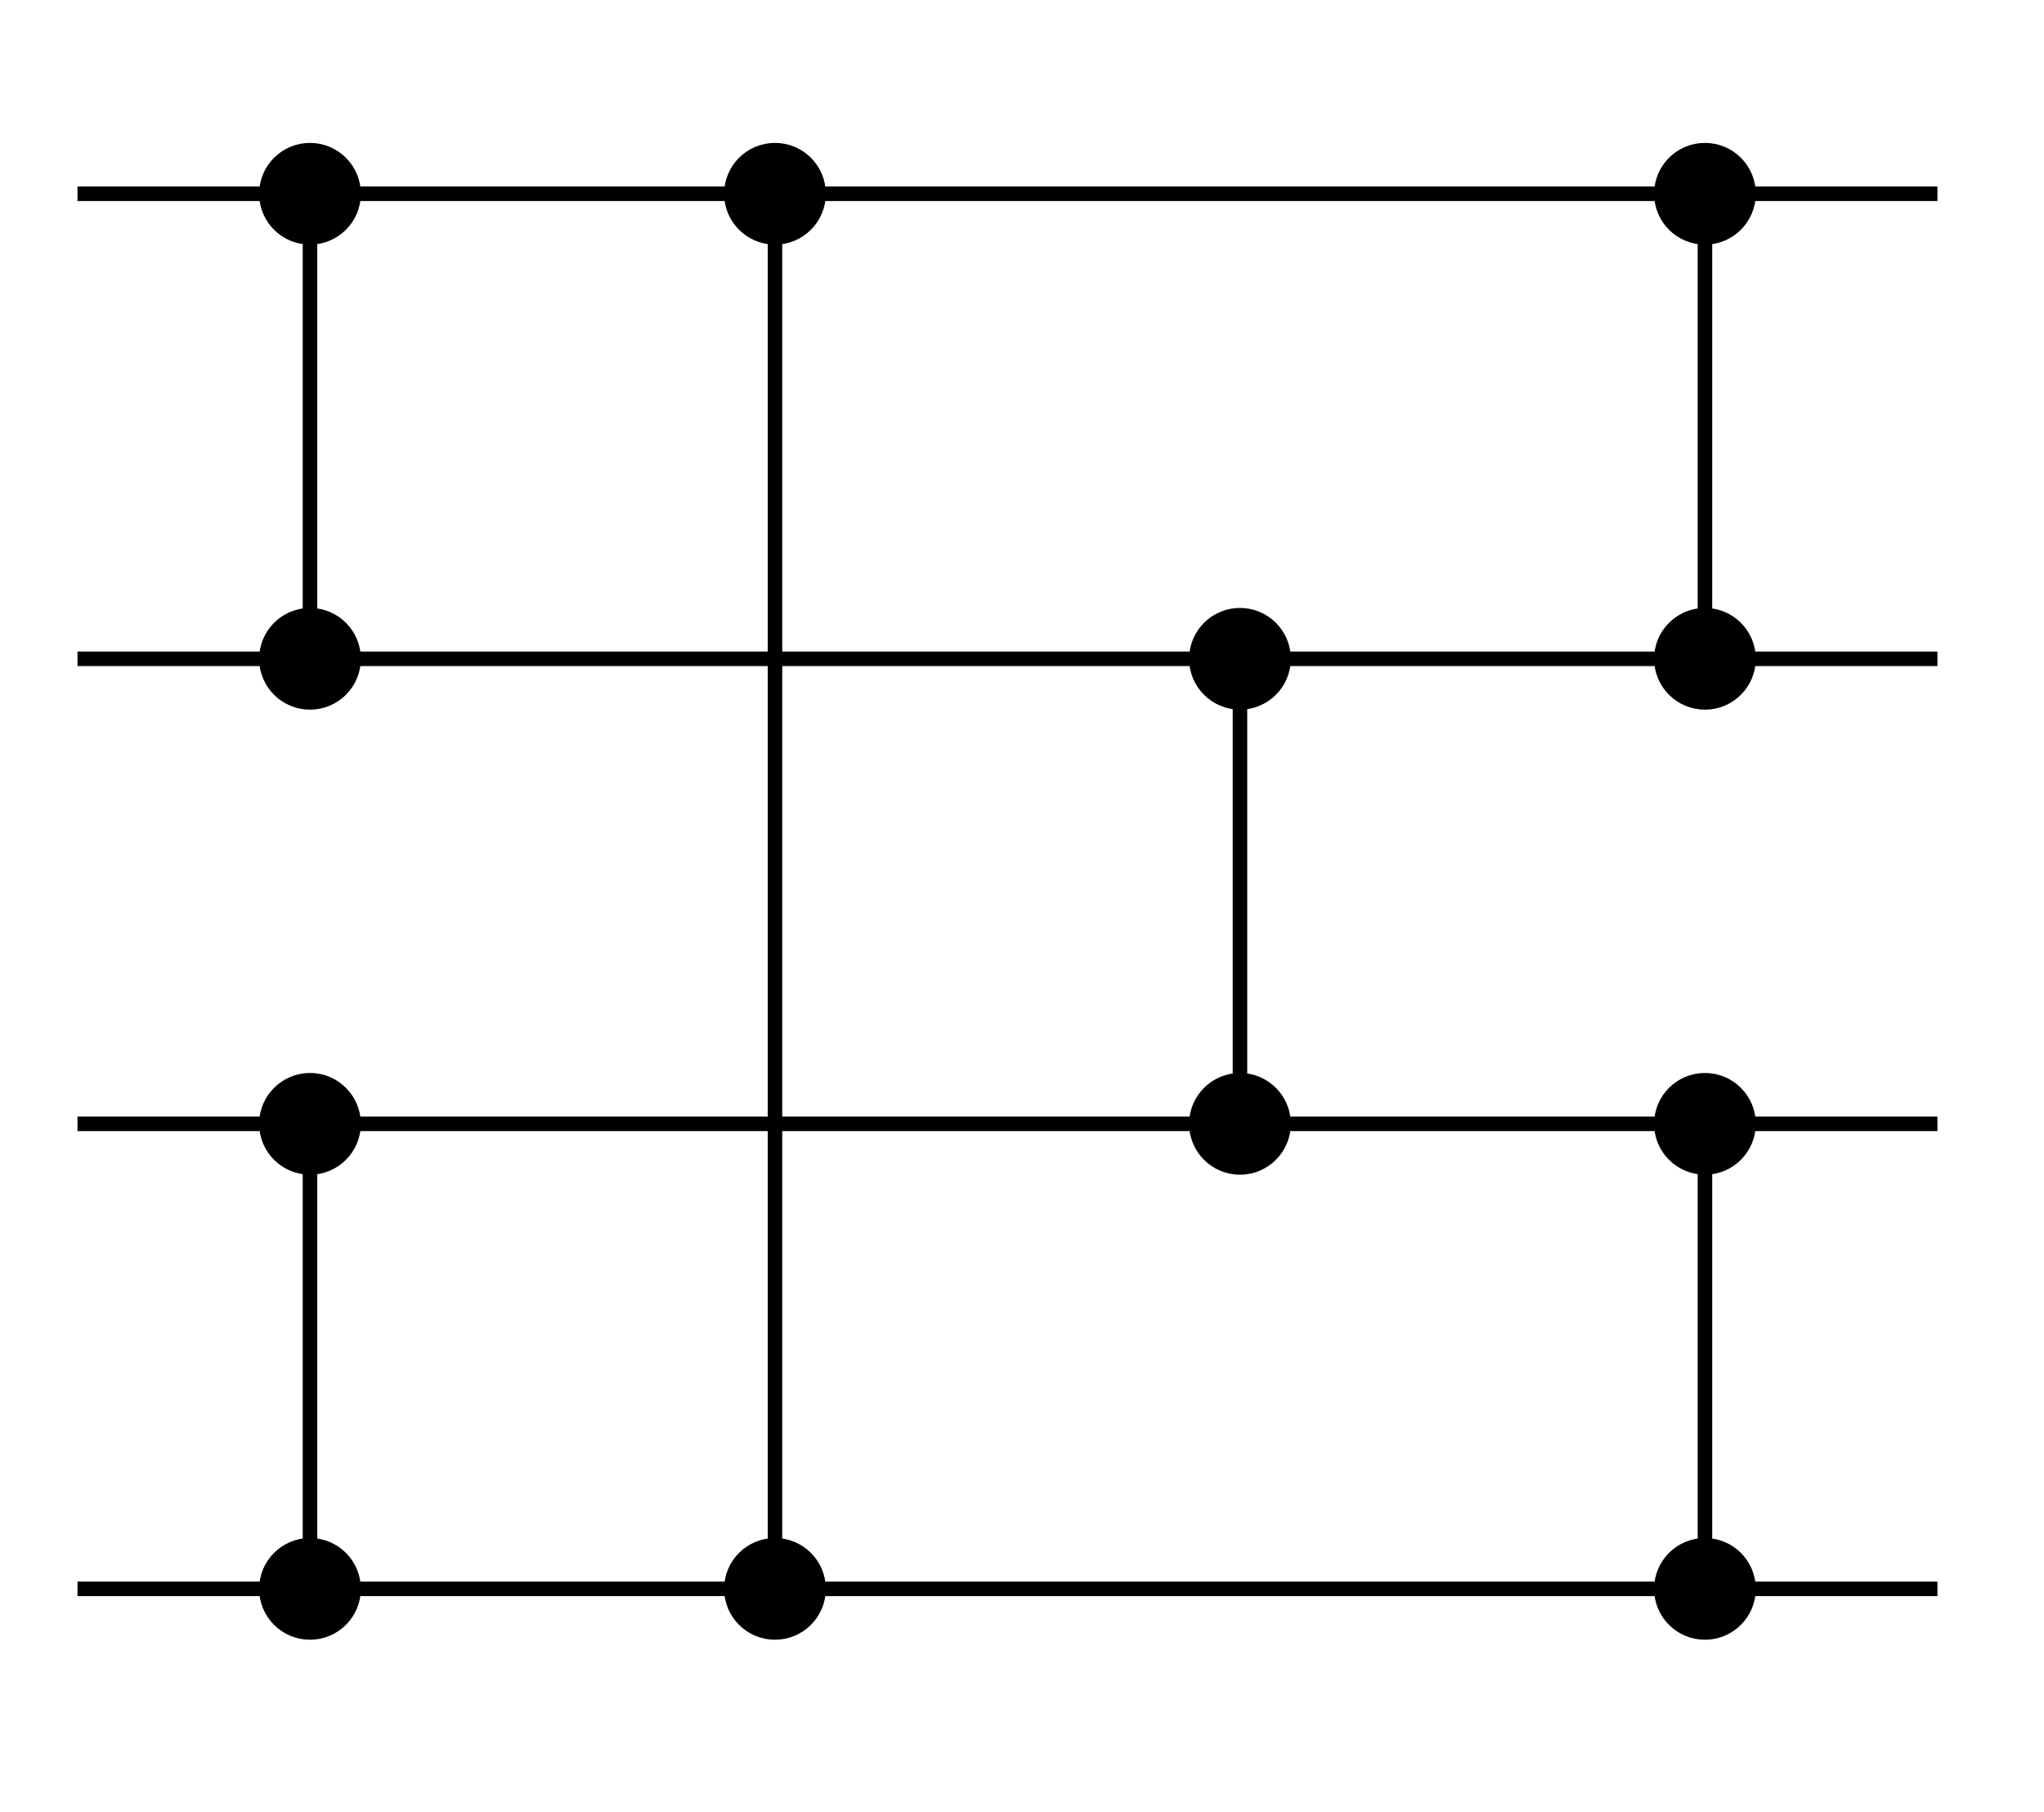 <?xml version="1.0" encoding="UTF-8"?>
<!-- Do not edit this file with editors other than draw.io -->
<!DOCTYPE svg PUBLIC "-//W3C//DTD SVG 1.1//EN" "http://www.w3.org/Graphics/SVG/1.1/DTD/svg11.dtd">
<svg xmlns="http://www.w3.org/2000/svg" xmlns:xlink="http://www.w3.org/1999/xlink" version="1.1" width="211px" height="187px" viewBox="-0.5 -0.5 211 187" content="&lt;mxfile host=&quot;Electron&quot; modified=&quot;2024-03-06T08:48:14.523Z&quot; agent=&quot;Mozilla/5.0 (Windows NT 10.0; Win64; x64) AppleWebKit/537.36 (KHTML, like Gecko) draw.io/21.6.5 Chrome/114.0.574.243 Electron/25.3.1 Safari/537.36&quot; etag=&quot;ykWlICW1MgagDXyEqhSt&quot; version=&quot;21.6.5&quot; type=&quot;device&quot; pages=&quot;7&quot;&gt;&lt;diagram name=&quot;Bitonic&quot; id=&quot;wjSl2jKwSkH-KG0pPpFf&quot;&gt;7V1bb+O6Ef41AdqHFBJ1sfSYOMkpCizQYgt0T18W3libGMexcmRlN9tfX9kWHXuGsUSa5EQUt0BPLFljez7O5RuSw4to+vT6WzV7fvxUzovlBQvmrxfRzQVjWRo0/7+58Gt3Ic4nuwsP1WK+uxS+Xfi8+F/RPthefFnMi/XuUiupLstlvXheHz18X65WxX19dG1WVeXP42e/l8vjD32ePRTowuf72RJf/c9iXj/urrKE/6zNjb8Xi4dH/tFx3N75Nrv/46EqX1btB16w6G77b3f7acaFte9fP87m5c+DS9HtRTStyrLe/fX0Oi2WG9Vyte2eu3vn7v6LV8Wq7vPA1fTu+l/Lf/9j8eePL6+L++v119/zy3DzxEbOj9nypeA/ZPt1619cR9sfWWzEBBfR9c/HRV18fp7db+7+bMZEc+2xflo2r8Lmz++L5XJaLstq+2x0lU/j2+vmOv667S/4UVR18Xpwqf36vxXlU1FXv5q3tHdZ0A6adqhNuGp/viEXhu33fzwAjWXtg7N2tDzsZb8prPmj1ZmM/sLcrP6a8cSmU036y9Nj/eUM6y/F6ovNaW8yYO1xF0anvcS09m7yNNWkvTTu1B6Lsfb29mxAfbFp9d0mea5JfWH34OOB6cjzTUypj6XDCRz7QcRzlAAHjlQ0+Jgp22WGTVen9uKsU3mRIOgaVF40HMMNeY6y1x613zPu9fSF3OTY6YVZTBxxu1VXrOZXG1rSvFqVq+JYVcd6fVdBxfyIs2D1HPz+ROD0+bWqWM7qxY9jpiNSSvsJ/ywXzTfZa58bNdd+Dkbkunyp7ov2oUPiAeTk2Wk59ax6KGokZ4vQ/kef4S3GDNret5wJGpJjGLQeHv4AtLJ53ynQ1s23rcGbt9fuFkv+RCPu4NVHhxlk08owAzm2bVNE/9JlvYkq5fZrvuGd/vlS8huX620Z6ap5Q5w9v27x4vebvx42/71e1OVqcd+85XNZ1Vxs8y13kndvOjPyNZLaglYTcjZDqir/KA5iYbD9h2Pk7t/+CV54Ylxm+334ZxxG12Tzv+b6cvatWF7vS1D8La372t0tq3lRgTuz5eJh1by8bwZ2UekJ08Dn8JdHGU4uiNNp/P6wPytOZ2cPKxa/M6waTQQ3xUNVFFzk+nm2Eorcjp7L9W74bIQ+V4VQ5sWGS0W7hHM/THdi92+w9VF/2ShusXp+qf9q2mYanzUsm1kW398UoNNiQgGbn0QCi4mYIYsRVTE1WQxz3WJibzHWLSYSlP7tWkwYdKeoH5RHi2oQlivXUum9Y5ws5rqWTdb32fl7ggxn67wkNVLYoDkowwYFmYbNk2kpMq0MNJRj2zyHW9mN+TQVWUTqMR/jsGvLAk2uDQoyPeR7TEK6C1sC54hUYUOCTMPWY9mHj0gagIYRybZ5igpxHucDQ2SZHqChIOu5x4CWwYUJCFrUdJj1KCWM20xSsIhCmYpBQZbNhPUofHxYM6HO0bmuvJn0HN3q0QSaieW8gfVgsuNGOkpPA9QbaSjIcm0qGlclGNU9VEvBcUCb73EmOlbcVBMQhJtte/O14A6ksw6A+iKNBNm20HFVNJGFqkZEZKGWc59oXCVNiJtyzgpxs13TjHxNU86zKiONPKttC/VVzY5pClA5UEYaCrIdQ2NfmOtAeqIpL0aCbCMtx2c80uo2DZG27L1jz4A6kO4q/vVGuqtqbxppXEWMENR18Vof43u8vnZefJ+97BZCg1J7mE+3m0TRjopNiX1xP1tetTeeFvP55uOEtfzj0XR6ve27I0diH3kMMOk59wXdsb7dqJimYnscO0j8NRlImJOGHiQAUs/pMXMgYQIaeJDAjFjQbwe5OZAwd5R3d61+DhES77s4Axodyoc8XdA4wq7y8SIV+YRgqMoX7Mq0qvwEc2n5GDJU5fPdr2TKx9Os8rFhqMpPiX1+ghmnsyMfVeyofX6CSaCzARcpn9ztYHLnrNtB1Q7ygItJm7PZDlI+uc/XQcaGonxY0SX3+ZhkuRtwofLJ3Q4mWe4GXKh8areTYpLlrs+HyqfOdlKc52sswF3nt8FVorkApwEGtF6KekYhxRm/xmL1YGCgnjNIjU7sDAYG6lmBVAcLGDwM5HX/9PxOh+822GrwdLvBVnbhG2zZbrCVCuKH3QZbaY9llh+lRTpsMC86mcRug/nU8IZsgw3mRcqz22B+Yry3m7kG8/QHa0wGtMkZ7D4gP9OFp4sj2f0Bgs4+wEgvNQTbWJEg032s5RaVugZbqrrqG8IGBZmGze8zl+pDpAw0lGPbPI0flGUuIlGf0TbBBYQRubaMz2Wd69qQINNDXm47omuwQVaqDBsUZBo2v7dQKiIpAw3l2DbPHvR81DjDhnbKQENBtnOPzHgtwVzLL3I6nMm1BxqhmYCFT8oZOhJk20zYgM2EOkfP/J5WOTNRjyZQkOW8gZ+A6ZF+D6Au3qXaGc92bSob0PnKYAIn4zkP2QROZnju0GDBJ8uIc67c51xSFDSHo1iVguZ2My6etAzQRnKegJHZiFxzPW8jqmdHQzmp3XQrDHoYyaiB3q8tOBdpKMg2AQ0DT6I6oAZFdmSMvaHumj82DrVnUR1Qg74ZyjkOFGSbL4eBj9RdUAPyBtPQ/lB3VOyNQy03Uz1CqPnqsnNrI1CQ/Vjtm+12NdvVVPCEguzHaj8j3rH0IYhPI9R77QMUZNuqJY+F9lCrL3OBgmynZZLd0oe+PGnfzvjchc77vRFUNirZ/Nw54FSdKwLOdhyN/IqjDqjhNiRVqJEg2zYay8VR12xUmdZAG7UeFSW70DsHnGo6g4CzXXrwTeUlnasy1EiQdRv1tePTUCdgL7Qy1FCQ/TjqC4odUMfHNFI5ZUKCrEPtq0xyUKtbNRRk3YF7ItQBdVca3Btqas4raP57Cmrn8mnVqTyUT1temhYKGgePCTjl6XYIHBJkHDifMskRIWWoERGybqPjrgQrr35CNmp7TaOgQ++ogFNdoYiAg4JMAyfo7uud60nnqgo1EmTbRlM/FS5XZVKGGpWrbMdRQdtoD/WpioFyyoRKD9ah9otRJaFWtmooyLoD90RIrsqknE8jQbY5r7C3s4f6DaE00JSWQUHWpwn69CQeN9S6WDIUZL123KeB8rihhjv/lPdBA0HWZ4T6tHseN9SwvZ7qxAISZHuhTp/e1OOGGrajUJ38g4Ksx2rJVtojhFpbL8WuNsHGofYllA6oM01rm5Eg61btl9/JOXD1DBxGAtvVsj5du8cNtbYuK10tjYxD7atlcg5cPVZDQdbJlq+WyUGtzqsh1NYduK+WSUKt7MChINvTHYJ+5hqPmbwL8+n2vCydx0yePnrv3aEjcwglWEXZs7OjsUMoQ0EvcmyRI0cpF5w+ZxklXKMKPUoApZ4dIA2ixBBKgUcJoMTbVdOhhCtDE48S2JbR85QHgyjhok7qUYKbZ8jjEq7HJB4lgFLPoyAMooRLKbFHCWTijDwuYb4k7/FaBR1CJD4e/AxsdGi/x/nOdrWfYx4knxUMVfvkmbPggAH5ODJQ7WdcrXTax7xFPj4MVPsTcj6SY78vX4EZqPZFx8JY1T4LsN+Xr1IOVPs53+dCp30dda2han9C7PeZ4CQL+XrVULUfE/t9JjhcwtmcB/Vtos73meAQAGfZFtrPSJ1xMkGzdmczTtTIin7s40l4dz0P1D4112UBzvedrTSg7bXknifE+b67fh+OfWquywTt/J3NONHYJ+e6PA0YA9tCu73JuW6I831nKw1I++RcN8Tzyc5W2ZD2ybluiNmWs/k+WmNL7/fx/K+z+T5a9krv9zHXdTbfR9qn9/uY6zqb7yPt0/t9zHWdzffRPkjyOg/DXNfZfB9pn7zOwzDXdTbfRzkPeZ2HZ/djyPfR2Cev8zAda6wHon3U0p5e+5jrOsu2kPbp/T7muu76fdh9jT7nwVzXXb8PG6LRj33Mdd3NONlHm11hmOu6y7Zg2zD6jBNzXXfHPuzkRe73oxGt40TaJ/c80YjmdVFrM/Koy13hKHIe2KGO3O9HmOs6y7ZQ22by+n6Eua6zURet4ySfWYww13XW86DjRejHPua6zuY8qKU/+dxWhLmuszkP0j75rHo0ojXMqO0mvd8f0Rpm1D2V3PPEmOu6m3HCPqTknifGXNfdFSVQ++Q5T4y5rrt+H56cQu95MNd1d+zDw0zoPQ/muu5GXVjfp855IkGdR2N3v+v8NrhKDlDQ0UVJAw7whFvyznCRlorP8HGg7v0Waan9DB8H6u5ukZYq0OBxIO/fFgnqQRq77A0GB+qO1pGWytDgcSDvWR0JakTyXGH4OFDPDkeCapHGfseDwYF6jUQi2A+AYDhWg0hRBwgBJK7yaXx7rUd7YY+ZRl4aOtIePJhEo/pw4Uer+u7ubpNtG1sd6usRFJlIfVztBtTnz8Pjimw/AZyXsh+65x68AgXZPmMnESz/12wpd2w61WQpPDxKpo+xOT/jj5jrMJQUZpqKh1FBQfYNBTPnwRhK37zSoKH4U9skDUU5okBBlo/ySgQbCzzURwhF6WmEekMNBVk+djMR7GL4sD6R5UBZ5D5RsAthMNqjT70Euwg0a+8mT1NN2oPr0OkpnmAbgPfSh86VTUAOpeqloSDrmatgLtpDfYRQpin3QoJsB2TBdLeH+hChKOg4qbwv1FCQfav2pQdJqFWtGgmyzKgEZ32dQrpdoPUu0h8et45w2Rs2wI5sW6jgkLARwabuWIlJbS6XLbkGm2qWi2Cz7CRzuczHNdiUYxuEDQrSB9uX9OHbp/XXRXydReuv//3CLuvssgeJl0CtAav69eXwxe+bF39L+Mub18ObN7+60N79+lPfn32oYQGLv6HyuABz+kiQ4XHBhj4uog89LvbVpnPHBRJkeFz4UkYH0HkHPr3nFoAg2w4As1uN6/aHeQp1CDr1hxZXqQkxwjPizu5pR+ZgcW+jUPcj6p2HfFpgb9X4yaRvXJu7GPtg7kdwRs4I9nZBGPb6JYMBM2+N1uBGqDYIUvOyKsv6MPtqfvLjp3JebN7xfw==&lt;/diagram&gt;&lt;diagram id=&quot;mKrc5YDAXZfIu9Z0z66f&quot; name=&quot;Experiment&quot;&gt;7Z1bd+I4EoB/Tc7Zfcge4xvwmJBkunfTl+lc+vLSxwEneELitDFN0r9+DdgOVAmwFKkEtnoeJrFBkPpcJdVFqgOn9/D8VxI8DT/Eg3B0YFuD5wPn5MC2W57byf43u/KyuNLpeosLd0k0yF/0euEi+hPmr8svTqJBOF5cshaX0jgepdHTeOXN/fjxMeynK9eCJImnq++9jUerH/oU3IXowkU/GOGrX6NBOlxctT3fer3xLozuhsVHu25+5ybo398l8eQx/8AD27md/1vcfgiKwfLXj4fBIJ4uXXJOD5xeEsfp4qeH5144msm2ENvifWdr7pZfPAkf0ypvOBlO303bw5vfv5JvH566V5dO8u4wH+V3MJqExZ8x/7LpSyGh+Z8YzgaxDpzj6TBKw4unoD+7O80eiezaMH0YZb+1sh9vo9GoF4/iZP5e56jbc0+Ps+v4yxafHCZp+Lx0Kf/yf4XxQ5gmL9lL8rvFg5Y/Z46f/z59xea7i0vDZWDFkxbkT8pdOfKrsLIfcnlxyM7ZW9m12r5m2blqZXd2dup1u3Jk5/mrsuu4SHY2S3YtW5HsvO2yCx8HRzPjmP0WZ69bldWqYMdpkKTgxfNrZ9GoeEc23NJva2UaDlZsLZboksg8C4usuJaEoyCNfq9aaJYY80/4HEfZNymBFU9yDszugId4HE+Sfpi/adlgbh6n1QVAMyHdhSkaZ860/KPFMfuqVeTM7vXkqEgHmBeGirR8zNtVZV3aRkM2akh31aSV9otXQ8A41BrS2VsNKR99XRrSNRrCpSGicwgcp1hMEGlIyzKcN3Ju25v5VOUMx4EWVTVnxX6cQlNY+tO6TGGxTt9D2TkMP45Wdop94LOzk67vK/HjWLKj9eNaFZzgRhtn4IC58DEWdOScDrFxNg471yTsdiwpk7DbIl5sVfDYG80ZLIYRH8FFNbk+m/ACH2dRfYbjQPuvmnOF+MIS58f4MdzEedepOavWEwVzqlIrkwaaokItvthGzbAJx/IgNmoX1uYLVdQNm2jgAWEjjjDZFSIPNcYmGhdE2OBAqrHZTcaGVoyi2KiXnnaFeEt9sQk7DBAbtWdYTKUNxSYat0HYiB0Amy9wUzdsom4bwgYHUo3NxGE2gy6X9m9dxcCBqF0920RitpD2JFV6oCo4atJ8sRhDWlyn4UDUDqUpTdlCWlboYGvoSDFpxxSn8M3TwgtpOBC12+rwBYkaSFrW2nury6yatG1Ic83TwjENVM9CrdN8oShDWlyn4UDEYRCnWdGr0rV5ayIUbYsg9pmcZoWvIDdxXxcW61Ovi/niV7XjJuzPQG7EnqvDF42qHTfhiAPkRpwLdZpV5wO5CSdDUTU69Qq0WYU+kJu45wB3YBD7iC5f3Kd23ISjOGjnDK2ddJtV6oO4CftvkBtxPtS1ETcLgUvD53SV1jhN4vuw2IwzCG+DyShlbNFpdXvzoxaCUXT3mF3rZzzD7ObxbGtO1A9GR/mNh2gwmH0ccw/Q6rMxCm7C0XF5wErxcfkjtfbJqb4ZqDwBg3PLOjSV8g7EwOEUrF0Nh1RKXxskHAlxDCQAqeLWdnWQcNijZSDB7HC1TbfqIOEYh5mTAKSqu3vVQcIBDTMnAUiupdvc4eiFmZMgpIpnDKiDhEMVZk6CkIrtu7ogeTguwT8n5fJZJpRfKuCMwtv0bWgkCB9VbuqeazwcXODXkD0Vvq39yccRAv6Jfl+ED6vedE/gHvb8+SfwfRW+7onZwx59fW0+rOHWbvOxp15fswPLqrWbHeyB13fChcLXbnawZ11fmw+Fr321gz3m+tp8WPnNODWdVvjYE67vkw/r9x3NT76PPdz62nxYCW9ptvk+9nDru9qBwvc1p1d97OHW1+bDnQG6bb6PPdz6mh1YrK/d7GAPt75mBwpf+4SLPdz6rnag8LXbfFYdvT9PoNxkP9zNfvj46TJ7xenfV0fnxb3ss8rbiNV4GDyFcwDpOsEucXxtEfVpko6iGbP59UGQ3H/K3hWlM1lZ/7G8g/VJHQlonCLACyusl9EUW+yX2XQlsPn5YP3z5X54dPowPrmxr3++987P96nvVHkAdC48r4uNirLmSUzh4bXMzgoPNJ5iya6w0TSyU35gubzGU61iiZoLz2csJZSdWM4UXoWNgLtyUj6YjFiyU3VSPlN0zdqLB9w/3xIseYc12GggeaXTTGrN2okHqbmCBe+IGhxIMTVzKtRmzqAfgjBnOA6xcu5R+y84G1V0jZTNRs3aOQftWpGAerNdgwMpfuA5u3nVDFvbEtynCrGhgVRjM6cfcc1HwqDhfEStnrbhvHlHJTgYVlyjwUDUKw/1bc/kLT1aIPan3RM2bc+2qYkP4j7CfhgciFpNKgQ9dlZNdC/RTTcxTjURn02gmlCvG0y8Ygtpx98MqDJpOBBxYIrZUWyRdbyN51/0Fbn/axIXNw7H0Z/s6lH2Att9ep4jK+4XqcrPGeEomH2F1uKVry/5/JIED9kXW3qPdbjyil4Sj8crYxap0MX3WpMN5TPe2UgX87/jxHZRkjsz59b8Hzbzi3/lO77mz5xdjJl/n+IzlicIb/bfwbbNbIu7cTIIk80JdgnzDOyyZuNMbHk+yLIqOfZ6rak6z/z3Y/u6N233/R9Xp48///fVDz/9w8jEfgzTaZzcZxdPf02i7Eb4mCG1rd4w7M+u/ss9jB6fJum/pT0P2SS6X89DucFS/hPBKFmx3S5j5eG7ip4Ilhsr3UjZxsYoszEePNxGu5FR7C+rLPdoe1ghi/WH9JIFpvAUZ90VlnuwZKes3IMpO+UeqLz+9LDco+3jQI2ycg+m8Cp4oLvivoMEG0t2qrx3puj4EmzNc+lAqL5jyUlBt31lES724rlCRm5HVaRj0wW42LIzDQT4dAQu+AV1pANXeap1xMT7+dJiCJBoWozcGipfbUksrgXxfv2rLRPw5wz4CxtElDmg1hPTzHAbaVkWEQ4E15mqSRs/gC+1I67TcCBi0s3q/QFL86ABFS7NI7bEzer8AagJO92QGrlV5SuorBs24ckQYqN2BO1GYxOe2SA2OJA8bL1v3w/DTOIv51cno+DTy/HhxTfmVl2wi3oX908fd0+tI09SihYWh7GOsFK1f/q0e31x+v3l8vz6cvAuvOj9+Pzh1z7tn/ZgP0XGsYPK9k8zhVfBDu1KmKKs1t3Qp0RZmIIpPL6o7b4bcZRKF20GWpqMdQPJs+JMbHxB2LphE+4FCrEp7AXKxNasbeMIm2grUIRNXStQJrZm7RtH2EQ7gSJs6jqBMrGZQuwtGUmrIwk0GIh6NtyjreM+rBiu2KlORt6eKTsT0t6Wtl9dsouvPcBA1EqyT8UtUEuqdqFTpiVm0zevmgjPJXAg4rWe2fa9jXRL1qoeDkTsjKne9q0y6sY6BFhZGTtbeorr2GXWYsOwG6sVI23YrUptVbOtDHAphNusw4GcDrGVUV52LzE8DTev6dcT48PzrbuE29rDgcj1xFTRbSMtyyLCgeCR3apJm5AD3wpbXKfhQMSk7QohhxoHzpEJFQ2cU9timy/aUTduSE1EuZHrm91sbsIzIuQGB1LNrdlVGOLzG+QGB1LNTW4ZxiAYD+e/7MMixXNX9yF60AesChEORJ0XsVmhGEkHpJxNRosjnMzpKEQnMJVPE8XhKOznyfQpyu92umsKSbTV2domnLTZqrd9SSUhcCByq27CSZtJd0BORLiuAQ5ETtqEkzhJi+o0Gog4Ne/whZOaR7otq+AWDUScmndMuQ3fPC0c+oADUYcai2W4IV1RFYWDJWgg4uCkYw6I4punhUnDgch1mi8s1kTSkqw3Gohap5u1oakNTiUR3j7YgbsAiH0mp0JRUo25ifu6sC6del3crHNpEDdRfwZxo/Zcm3UyDeImHHGA3Ih3EDp8saW6cRMuYIHcqFegLl+kqG7chAtYIDfq9aTbrMIjxE3YD4DciAtYXLvZ3IQ9dciNuIDFxTEZC4FLw+d0ldZqpcEgvA0mi3qJNblk1GdnlkOO+sHoKL/xEA0Gs49jZrZXn43NlQdrn5zqWes2aNxQdYc2NJXSktZFRcMSpJaBBFJRhfS1QcKREMdAApAq7uJWBwmHPfA81XRIxRSkDRKOcZg5CUBibcyjhYQDGmZOApBcS7e5w9ELMydBSK5mc+fhUIWZkyAk1gGtpJBwXIJ/Tsrls0yIXRX9BjQyhA8rN3XPNcVpvW/SkD0Vvq39yccRAv6Jfl+ED6vedE/gHvb8+SfwfRW+9okZe/S1tfmohlu7zceeem3NDiqr1m52sAde2wkXCV+72cGedW1tPhK+9tUO9phra/NR5TfjSDlS4fvYE67tk4/q9x3NT76PPdzaTrioEt7SbPP9Jnm4UPi+5vSqLyMHvifCRzsDtNt8GbntvRE+sPnazQ72cGtrdtDmGu1mB3u4tV3toCefcLXzvn9+1bqJ/cG5cztJ2vdH3+0Oo9+axBRz2apur3IuZWm1hhQzkxFeE0nMMNeDEWWGmckIL534J5C6MyIMKDEZycgh1J0RYdyJyUhGqqFmNQCQEWUZLpORqR3cyoiyCpfJCCcuGl+VhhgRFuEyGcnIb9SdEWEN7l33z9XfP069L9efjq4vP76P4kFq/COGDyvYuE8ZI+MfbWVEOR8xGRn/aDsjwvmIycj4R9sZ6Z6PjH+0lRFlvI7JSEbFVs0ZUcbrmIywf9T4tTfeOq/Z1mH/qPFxBsSIMF43Pf4S/HqX3B3Zh51/oqR/OR1OKzUr25XWoWVzvsJxaTl4plDWO5QtvgrH6uyK+ECzNKb0HFLpVemqtSudV1vwMIUWoz+DspaSbPFVOGNmV/qgF2Xwm6Snqg86W3g46oCE1+ijPYuykpKYcA84OJAHFELe0TBs0oq7Y6tUk6o7KNSpiTkBl09NEApRNUFrPtVqYhp5byZdroPWEqqKGo1EbhIrnJq7K628W36FhRfTZ1K38DItebaoCtx5L64qcCS0DFGtKnwHpzaQNTxKXHgGRCNRs+Zsy7Pvhz/CPDCahSqD624bSTW4Cp5wncGJumYYHLXG8XnhdQMnPi1CcNTeAmcPnNqBE57jEDh1BxyzwbEcetDUdRfbuZb1B2sfFY5Oux6AYHmMlLOqfq5sLAp7N/cms/e3TOtmqtbNXRtH7ZS1bmY/ToodfJVpvS6j/oM2q1elOc2uSA9k9VjCo03qVekQs6tJvS6jFJY2p1elT8uOJitYwiPNVXD2SmleqAamGCzR7mFgoK66pm9s0Huc+LYqVgmr0xI+l9toiSXa8wsNpK5XG5u06VPLmdFDhEQzeuQWsUKafmcSesD71r/oYrQ8MYqymoUDOVhhmwhHIleUCo5xw1FLs4loJHU9Ztms+XrMNpA1TLiKqzUaiZp1s/rSwoCjaPtumI4gN8d81RU1wybugKM0ErW+MZq9NAqc8KSIwBE7hYwGMI0CJzzDIXDSOnhnvybxLGP3+vLMHxt+iAfh7BX/Bw==&lt;/diagram&gt;&lt;diagram id=&quot;-1df0lZp6INEa67NqdkX&quot; name=&quot;Batcher&quot;&gt;7X1bcxs5kvWvccTug7+oO6sefZ3Z2Jjt2enp6J3vZYO2aFljWtRQ9K1//ZKSiibzQCogCSTAqhQfbJFUisoDJDIP8vKsfPX5+5/W85uPf1ldLJbPiuzi+7Py9bNi+5Xn2392z/y4fyYvZt39M5frq4uH534+8evVH4v7J9uHJ79cXSxu75/K7p/arFbLzdXN7dEPv19dXy/eb46em6/Xq2/HP/thtTz+pTfzywU88ev7+RKf/f3qYvPx4e+qm+znC39eXF1+7H91VT288m7+/tPlevXl+uEXPivKD3df9y9/nvfCHt5/+3F+sfp28FT55ln5ar1abe7/9/n7q8Vyp9xebfc/9/aRV/cffL243tj8wC+bb7fFq88fLv75v//4+6e//3j+8uvfnjd5cS/n63z5ZdH/IXcfd/Oj19HdH7nYicmelS+/fbzaLH69mb/fvfptuyq2z33cfF5uv8u3/72Y3368e2//zV/nm81ifX33TJFV22c/XC2Xr1bL1fpOfDnPdo/t87eb9erTHobdz+Pf+PBnf12sN4vvB089/M1/Wqw+LzbrH9u3PLw6ax5WWr9A67a6f+LbT7zrXg0fD6HOiod3zh8W2eVe+k89b//zoGoHtdfdLLraX2a7hx8lV212pOQi6xpQctG2qOS95gPouI2u41fZ7uFHx3v19Tou6wJ0nHeGhby1ZsF03EXX8ets9/Cj47wh63i/sA91XBjW8f5J7zpusiy6jt9ku4cfHfeWoVdxXaE9birUcBPKGDdZPmoFm9awsILjOxlBrYTREktbiTK6joMu4hwdCuFFXI1awaY1LKzgOrqCg/prJp9Y2F9rsia6joNa4qJAZ0LcEseP7UIaiv26jmco4gd2QRVsWMPCCh55VGe0xMJWIh93VLfXebRFnI87qjOtYVEF1118X+JdtnuE4TCNRLE0h9nGt8R7nzgIPU+95LytDIybNKsZ3zaHPP/yrkEXTvj8q7uRm+cycjhd93tmnAo2rmFhBcdn3IJaCaMllrYSoybd8i6LHOrVXXzSLaSCTWtYVsFtfLLiVfZ++wjkr5m8ZGl/rY2/iINa4lkfYES0xG38aC+koZjNYofT7ahpY+MaFlZwfF8iqJUwWmJpKxHfJw65iJsqdtDRjjuqM61hUQVXFtTP4vrixS71ePvd9ep6cazPY+U/qqLFxVFeMiroMDs1QwX0z60Xy/nm6uviSLhJKw+/4a+rq+0n2eu/1+N+gVPF3q6+rN8vHn7qp25BUF729v1RUZv5+nKxAVF3MO3/8BOQszA9I0Zu1h8HpyMHokIjZ3Ewjxm5PlrygBwVFRi5wiY3dcTQtTSm5UMHooJDZ0HAjxm6tvUGHRUVHDoLJ3DE0HWFt6MORAWHbtpeStdnmXqAjooKDt203ZSuD808QEdFBYfOgiAeL3Tbo96Xm4KigkNnwTuPGbrKl5uCokJDV08bupymhfGhA1HBobO4jBgzdJWvsw5FBYfO4sJ5zNDNvJ11ICo4dBbZniOGrsi8nXUgKjR0zaSJsKKofIXkKCo4dJMmwopi5s1NAVHBoSsmDV2ZeXNTQFRw6CZNhBVl6c1NAVGhobNJ8hgzdI03NwVEBYdu0hzm1rXw5qaAqODQTZvDrPqCGg/QUVHBoZs2EVZ5SypCUcGhmzYRVnXe3BQQFRy6aRNhNc3y5UMHooJDN20irPaWy4eiQkNnUzs9Zui8JfOhqNBpmDa9gMcLXd54O+tQVHDoJh3X5TNvZx2KCp62Pum4Lm+8heQoKjh0kw4O8sZbSI6iQkNXT9tNyVpvHiaICg1dO+n7urylUwlOSFynovxBV/+y+fP8b6/ffc3e/k/3rv1X9eYvf3tuAZxT7SIpTHzRvarevPRTmLhPIHjQ1axPFD8srjVNjShoMQCnNNGoPQvv/BTtvX37umsaT9ojdZ2dSXsNKo9mKHrTne+yZEHdzQydFEV1ZxFaJKM7Yiz39XCHLfwq1B0k6XlTnu/OJCGVl5OFV2Cxe2U45yDrw5vyfLccCXhe5ORs3V8PDhSye+nFYFSe73YiAZVXtYO66+MDGd357tkUcNfm/dG6Vx7uWqPJ89G01Kg83y1LAyqvhnZhcY9am6bQIwpt+k39sxrzWIJtZNO1T8sJHdZMKyAlqBXceJSgBnJCo2YRTx2gttq+7ynUbrcfd0PefPfc26tl/xNbcQffpY4z5njzcMbybVmcTbFfs9zsTpbV3ef8CXjzry+r/oXnt3ezSl882xXO3Xy/A6x/ffu/y92/L+eb9x8X6+1bfrm4eP7m6+J6+9+/LLZ/z+1qvel/zfZj3/+m+x868TTcSnqYoro9hvqu3AfnY3b3hefm/dcz2se76GU+fJ7+dxyeuPXusX1+OX+3WL7czz3t3/Jg0O5fXa0vFmvyynx5dblrKPV+u9K32vJydBMrZGi3/DPjxHfnKPM6M8XJbuusqB5ZZ68Xl+vF4tldz457kbc382ujyLvl8/z2fv3shN6sF0aZ23+32Hb3/+vX6b3Y/RukftW/7RR3dX3zZfPvoTdNUZ3ZplkuPvxUgM8tkxvi+1lp2DL0bsbfljGxI763TDHSLfPIRqkOdpJuGe+nDDITwlsmMCcWMLo2MROy0fW0ruvJ2q3YTUC6AUGhHfhp5fFS2NgNQChs4dp/mGFzy+GdfHzNBprKEd6ehQVnmeqJ1N9cxTqRikkzhxU7CYmatnApSGbYiinDBuPuuLCBoNCwudUtT/5EYgNNTyTp7emWDD89nPfMz8mGmAqS9j3OKL0m7/uV7v29yHldhVtV8gS3CZmwwt8mVJBwKFZOK60A3Hwu81Flcc1bOa3wAHDjRsSAm/R+c4sPpmdZ6RRBNtIgSHqHTqsVEuxQ7okIO1Q4RCinVS9LcWNHdhQ36RDesVhWLSsbabCs0jtUo5MBVo7Gk1xbDIKkz1C3a9kJIj3zdOqCIGm/WK8EB5AmRAHbelNB0kgbxmiWAPVm8X1zjO9xktHF4sP8y302GKHl8u5V1z0zJJbu6Lir9/Pli4cXPl9dXOx+nZH3O15NTycdPbpyHOrrKoKJZT4MNcf+CjuRXsD9OHWQLFnacCAhl5ArSAQky3v8cCAhDZApSOQs6zuMRwMJY353c/egn0OEzMmnJ0DjQ/k0ejOU1MoqHwN3d4fgXJVvKE6RVT7G0u5nyLkqvy8CiqZ8DG/dz4ZzVX4T2+Zj7vBolQ88TnSbj+H+aG0+BNyxzY6hwd1obT4oP/aBW/uIrM9F+dTsxLb5/eeZxMqnjG70lY+R8HhXPlV+9JWPfr5HGuJl9yZ7UXumITzAALkEsXlVw/Bcj5Td2cAQmzk1DMJ1N0XnD0NsbtQw1NbjVdC5wBCd/TQOqPXUa2GLZ9b3Wxhlr4X2mbYnke610BjOD9leC45zLqeXrrBvCfYAWcudoEIFzcKNNDUjrRVjA0iTzdlxB65QQbNwE1DNSGsC6QDS5Nq2484io4LacNNZzEhrAukQ0scuasdtv0oFteGGuZiR1gTSAaT7GPDkc5oKkt7Tbq2AJoh0S6w3+5wmgsT3tKYKD6QKZ8T35s5Ro4KkPTLHgaGKNNsjA0HhRh0+0nEbA+rJZ4XvszT6fdxGvr3IDe1TcEdOHCXbgVYBUcJAdvJ54YBSnwoQD6WgN7IjQcly6kpAlDCAnClKxyiZpoEJo4TBX6MoEZQshwUGRAkDt1pRIigZxhLKomToCFUpSsQTL2KfSzPcSxPI59qP2k3m5Glxt0wgoQtwiH62GCZ/e4xMzwaH6KdHWwAOE0jpojjEPx8MCSoeT/GzwSE6Y2ZIH/Ho854LDvE5MUNyh8cI8WxwiM56GVIvPPIpZ4NDbF6ryNxSYIa6HG5Vs/7xP4ff/GP3zf+r+29ffz988fWPId3e3zc99Rf0/Y8SuYqjjZzZE4tLMi5eeihqkfmdhRVjaZRJLw32uFy6NKTnIheZJtkMQN0NIMQdiCJvBZBgmvwlYl4dZ0nk0Y/xHOmn0TaxgC3R19jG0z6STqMtJwfLFruUdu8ATosCp/UwCdggpJomQIFTHPYKjocDUk2TTyihJ3YCKGmV0YALXXpqU08FBWx0/F+/3rx68f3FX397t/jLbxfLr///20XxHJ0DAPqUAWQvulfVm5eetgkJLGcGvrbvYHK0TWiaMGefGJWHZ3uyyiMlTibd9RUSMrqzqE1OZvKdxYV+YVp41Ch4U55FuW8qyiOTW2yTIXxMDTSqTmvtnj7ZyOxTqKZhzlANWBFvhNmCA0x1h1imRwTbIQbCQLfIE0sbSguZWyRgMaoZZwv3ZdI40+nA7BJFKkjaGBrIj2StIR0zbJu1F84cam8Vt5tD/jYhggJW8pqRVtZjiPU4dlXYJx8VJI60RWJJKpE7pT3aNjbtkVvEUKloj7Z2MShPlvfIzygyocSHKVNVlvjILdpqpKI9EtfZpvkGc2QKvIbX4+2JeIzde4bGdbRbUeDDrbCI3xPdI7apv+H2iMbEbnuEm0BK5dCeMKH3iLZGdeM+2E17gESRtoZndFdCuQ/bipRw5lAjYjfug79NqKBwva3MSGu3UTfug33ygSBppANH7z4NYtGRGMqyZJUOmPdnELW2wLGtI7dVKwgSbuDZuB19QwVGyeN27HnADZU1bJTZFe6E3/gtGTw32LjZGgCbcBPVxq1d7shg4/e+pRcywv2sZ26U4thg415/AWzCZ1uRFZPGje2TUNzCcRmP4OZGW40MNzYhT3GTbhxd9L7sRHFjN/ymuIVjiR/BbdJBAJviANzC1YWbaws0ZWvgFicbIOWtr3GyuJmNpRLUA0jnA0efNdJ53JStUgnqAaRJrS/71KWCpPPSSy3RGUDa1zlNBQWMQ81IK5s+gDTNIWOf01SQ9J524/cmiLS35LOh6qTASFdulOAEkW49VRVRQdIeWaV1gm5I8z0yKkg4ZaBS3/tppCvaXoF7DweChOPpSj0yN6TZd0AgSNgjq9QjexrpmtZdcc9pKkh6T9d6Tg8gTfpv8ZEmgqQ9sj59WJF+DCBa0Ma13lSQONLKkbmd0+x4Gs5p4fqFWs9pR6S5bCgIEq5JapQ5cfPI2PE0uHbCe7rRc9rNI+MjTQUJMyeN1hm6eWRs6w2CpJHWTARH3pt9l0UFCd9wTKzEoKKJH9zSEJgDKcyDNH5HBp0dblxOGueoCltWN056bLix2SiYMynMME+spgdw43JLgJvw+Taxoh7AjeuXAG7CUeXMjecfG25shg/nwMqeb7Ni2rhxY3vATZivm02rGAtw40bqgJtwdcgMq0PcpyyfyUA0yCcRnHFtVj7SJO6jlc9V+YKDrc3KR+aimozyBUfQmZWP9EM9FeW3ghPNzMpHDqGcivK7PLbZQSIgm4zyq8hmp8VoPp+M8gWH75qVjyE5xggjVb6p1bqs8jGuHu3Kh9vP2Da/xeB4tCsf8lKi23yMcEfr7cDKj27zMcIdrbcDiVTRbT5GuOO1+TS3KbrNxwh3vDafKj+6zccId7T0AmTfxybWWoxwR0spQzlTbGKtwwh3tJQyFLDEJtY6jHBHSynDyo99mdJfnE3C5tPautg2v8MId7w2nyo/us3HCHe0QRb02ItudjDCHW2QBW3vopsdjHBHG2TRTnTxzQ5GuKMl1qA5XHRXEyPc0bqa0KA1NrHWYYQ7WlcTeqbGJtbyDEPc0fqa0Mc0NrOWZxjjjpZggN6isa9TcsOsivE6PKRNZ3SHJzdMnBivx0NbZ8b2eHLD3IjxujwwLz2yy5Mbpj+M1+eh/Wfj+zwTusqFVq6xWYY8m9BdLmg//qk7oXRlaOcQ/9TFWHe8py7VfvRTN8dYd7ynLm3sHP3UzTHWHS/TQLUvyDT8vv7vxderP958/O3r7adF8fGPDz/+47mpgLtZ7hT1YXVXQfkTg+ZfX1b9C89vr/7YPvti+4aiuvl+p5z+9e3/Lnf/brdQ9npxuV4sepG3N/Nro8g73T+/vVf+TujNemGU+Wy3NMru/n/L+2fe3ovdv0HqV/3bjrfIrq5vvmz+/eAt93rrZZBl7DblfCvp1zs9v96eBnTFbz9cdvdFlv32+fuv/U/8/rC2il7mw+fpf8fhJPV699g+v5y/Wyxfzt9/urz7yGRP3b+6Wl8s1k/vNg9bhrBDeTUzGKyyt2KHm4Y2seBsml82326LV58/XPzzf//x909///H85de/Pdfe9E/XbZckZSifscdoUklNuI4yRqi16e0Q1C2Bmj15k0pqwjWhMUKtcwgGoCYjNvOZr2Gd+Z4KEoJaGxwPQE2Sr/K2qJhQU0lNuBZFRqgNsZ1ifYRQSxDiH9ZUkvS2NkSSivURQr3FPv20ppLE93WhWD/dPKmi/hTdjdwu9eKeWa4trR2xZrtmKClcizMz1uqGP411Phgn2WKNkoSD60J9M1esuZ1CUZKwb1aobzaANXhU3PMaJUnvaz2vn8a6qIcIEFusUZKwb9YTA4r1Ywj1m+9kG46SpLFW3szxvGbH1ygpXItoI9alnteOWLM5UsQ6XHtiM9aFYu3mm7Hja5Qkva/1vHb0zdhYoyRhLqXUAWGOvhnbhoMkcaw1U8GVI/U1n1f+7sPQ5FXBfjJvqGuZGxsktbU02OqdueUgFRlNl2XnILWtrHeWG5rYKthP5Q4VWcVNV6BZSF0he2Tnhqa5CvZT2UNF1jL5FMhD6vp6NzGw1Rl3TETin9kgSXxna4q4WybSCWc2ZVTkd7aGXo6hF+xHdugl76Bpfoob2HwHDSVRGxEcbL3wcr0EofuRfQkiHmcbmjor2E9CBCctG2xxB83QRFrBfvKiin1mgyT5nV0o2G53XmywQZK4g2Zokq1gP3lVxTbjeH0mDrYyaG5nNj/OxjOb0jPBwVYGzRVsLl2KkmgQFxxsZdDcHDR+nI2unvjOVgbNzUHjg42SpEkVQ1N1Bfspt4pvxlGSONjKoLly49xbL5QkfBFSGHpIKtiHENFxXkiF2IINkuRrN3VnD4ANmWNcbhwkiRf+aBeVQbB9XXGCJPlKXeXGB8CGzDEugwaSpFOJC+2jMgQ2ZI5xHTSQJF37U2gjlSGw+418Ml1KJYkXhBS5cuMDYDc0OuaSKlSSeAVnkSs3PgS2L26cSsKiseBgKzf+NNh0liE/zgZJ8me2cuMDYOdDKQfWYFNJ8me2MmgDYBfUG+fG2SBJ/sxWBm0AbNr7nx1ngyTxM1v7JA2BPSMQseuzQZI4g1aoNz4AdksDJm6jJJAkzqAV6o077my+Nw42QvrMLtQbd9zZfG8cJImf2eqNO+5sNjeOkoQrQgptbui4s/ncOOxs8UyVUu+znwZ7NjiixxZslCSdvKCtLF3BZodeCLa0N669LJ3B5vY3REnSdGmp99mOYLNDL5Qk7Y1r51JXsNncOIItXNhXaOtSZ7C5oRdKEvfGlUFzA5ufqYKShCtCSk1eGAC7pUU7eV7wwKaSxIsESk1eGASbpCXlFdOMU0nicXapyQtDYJP8kl3ExASbZqpIX3GWmrwwBDbJLyn25XHOYNNMFWlSZd8DW8F+DCKSX1IUFTP0opLkB4T0f72C/RhEFXHQiv7yyhlsIkl+akSPrYL9KETEQSszroM2OKQ3ONhKlw6ATZtj7HvEO4MNfdCE6dJSEw6HwG6Ig1Y2XAeNSBLvcFhqwuEQ2CS/ZOufcR00yGYT5sZLTTgcAptmqlTcEelUknhaUqkJh4NgEwet4maqUEniFyH78UMK9mMQdcRBq7jDlKkk8aZ3pSYcDoDdZcRBqykVYgs2SBK/9dKEwyGwSUOrnzX1zmBTSdK9S0tNOBwCmzS0KmpuDhpIgrL+4GAXCvbTYNNGtez7bCpJPs7WhMMBsPMMshe4F9ogSj7S1pTDYbhp/gL3ShtEycfamnQ4CDfNYGBfaoMo+Whb0w4H4YYcBu61NoiSj7dLZdKG4IYsBu7FNoqSj7iVSxuCm+YxsK+2UZR8zK1s2iDcNJOBe7mNosSj7kr5tAG4c2g/zi39QlHiOWmVMmqDcHubxAqixLPSqkLhHoDbW60fihLPS6uUVRuCG5qQs0fvgijxzLT+AyjctgcunzLHs1s87q6UVXM8u0/gzIfnfQaHW1k1x7P7BM4cRInH3ZWyao5n9wmcOYiSj7uVVXM9u9lp5SgK6PfgcCur5np2sxPLURTQ76HhrpVVcz272anlKAro9+BwK6vmenazk8tRFNDvweEuFO4BuNtjjPiNEFGUeIeGWlm1IbhpPiG7Cz2KEu/RUCur5rq7T7gRA0MhzZnXyqq57u4TbsRAlDRnXiur5rq72Q0RDaKkM1FrZdUcdze/Gz3ubvFM1FpZNcfdfcqNGBUlzpnXyqq57u4TbsTAUEhz5o2yaq67m59njoaCXq4Fh1tZNdfdzc8zR1H0ci043IXC7bi7T7gRA1HSnHmjrJrr7j7hRoyKEufMe9JW4bbekuyWLAZR0i2sG2XVXHc3uymLwVBIX5E0yqoNwF3QpqXsOXAGUeK7W1k1V7j5F6AIt/SNWKOsmjPc3D48BlHSRUONsmqucPMvQFGU9I3YTFk1V7j5NWIIt3Qrnpmyas5wsy9AUZT0jVhPCCrcthjxZ8IZREkXDc2UVXOFm38BinBL34jNlFVzhptdI4ai6F1qcLiVVXOFm38BiqKkb8Rmyqq5ws3vvIRwSxcNzZRVc4abfQGKoqRvxGbKqrnCza8RQ1HSE3xnyqo5w82+AEVR0jdirbJqrnCzBxUYREn3VevQVcsB72NIv3282ix+vZm/3736bT2/Ocb/wxbKV6vlan33s+XszYvmzf1KWK8+LX5/wKjcvXN1vfn16o+dmCLrv3/4rfmjy+DrYr1ZfH9yIfTd4klbq7o/KQ8WSr+9DhcKNdaHa+IIAHdto6eEu+tMtZ33u+Apde8r3IX0ja5KORZ9F3RYlVHf/XWekL7RV6jGou+KToIz6XsPioi+977ggb7rseh71lis7zqXXN9VbuEcOanbhx2gVzX7UTqHdqBBNVGK36OaLK7qoqup6bdqPDVZ3HlEV9OsvzKOpyYL8ji6mtrccPjKqsmChZNW054JTsg2WbBX0dXU9G5TPDVZsD7R1TRrY6upSNAhADXFt01Fgg5BVVF/Prpt6rWStJoSWE0WyQPxHYIqtntZnIPf1FXRTbjFZXV8Nc2ib7oE3UvMY+qvvuOp6RzcywRs0zm4l20bO/S1GRoeW03FfvRXPDUl6F6imqLbJptB1fHdy+i2yWbEc2w1pbCaEvTCGzowOn5MZzNjNrqa4vNNNsM646upju2F2wy5jK+m6DcrNsMho6spfkxnM1QxtpqK/VT4eGpK0G9CNUX3wm2G+MVXU3S/yWb4nbia+jS4dPwmm6Fx0dUU32+yGbYmraZ9y5CEVlOC7CVdTSmY8BS9cFBTfBOeoBdON10CarKZLiStpnxfNZ2OcbIZyxNfT/HPOpt5NgnoKTpJYDMIJgE9RWcJbCaoyOspvZQ5m9Ej8fWUgH1K0MnMi/TSnGyGXUjrqaMTXxJQU4JeJqgp/q6zGa4QX03RnQKboQTx1RTdJ7Bp5h9dTfFrMmya4MdXUx9YxVNTgp44qil6Fr1N0/Xoaoqf92zTrDy2mor9sKN4akrQDUc1RXcvbZpjR1dTFd+9PAMvvKiiu5c2zZjjqym6e2nTxDi6muro7qVN89/4aoruXto0zY2vpujupU2z2eh8eArGKUE3HPWUgHVK0A836Cm+eUrQETfoKb59StATh/uVFNZTgq64QU/R15NNC8fo91Ap6Emb0PeKfPgNpD9lWRDM2E3JQRIMLwjc6LJqtQX9ENhDfcTtwY48b6BqLTy0aYNdklOL3X8eJEmPW69abT8/AHZFyWfaMt4abCpJerTEPkhWsB+DiPIv/DObSpLf2RYO/7TBpgOU+Wc2SJLe2Z02nn8a7MrbRCiUJO2gdRb3IAq2FwcNJEnPB6p606JgPwJRPhgw2U+UGBoSGBxsHeToCDactHywpR20Thm0AbCpW8Wf4giSxHe2MmhPg13UQ1SILdgoSdxBUwZtAGzaWYJtxkGSPNjKoLme2dw4GyVReiY42MqgOYLNpktREg3igoOtDJqjg8YfxAsMmvDOrg3ToBTsJ90qNtggSZpUqTNl0BwdNLYZR1dPHOxCwXajS9m3XihJ+CKkzpRBc0xLYs9bBkkwlz042MqgOaYlwYhkdlqS9Cj1OlMGzTEtiT1aGyRVdCpocLCVQXNMS9q3XDk5LWlfeC8GtjJojmlJ/DMbJInvbGXQHNOS+Gc2lSS/s5VBcwy9YD+yQy9xB81mvreC7cVBQ0nURgQHWxk0x4sQ2I/8ixDpOLtPllCwrcGmJy0bbHEHLVcGzfHWi31m4/2Z+M5WBs3x1osNNkoSd9CUQXO89WKbcZQkDrYyaI5nNjvOxjOb0jPBwVYGzRVsLl2KkmgQFxxsZdAcHTR2nI2unvjOVgbN0UFjg42SpEmVQhk0RweNbcZRkjjYyqC5cuPcWy+UJH0R0mOrYD8CUU07ywEVYgs2SJKu9aoLZdAGwIYcNC43DpKky3/qvse2gv0oRL6uOEGSdMluXSiDNgA2ZI5xGTSQJJ5KXCiDNgA2ZI5xHTSQJF7+UyiDNgB238H2ZLoUJIlXhBTKoA2A3dDomEuqgCTpKs66UAZtCGxf3DhIgqqx0GCXyqA9DXaTDSUT2YINksTP7FIZtAGw86GUA2uwqSTxM7sPGhXsxyAqqDfOjbNBkviZXSqDNgB2j+3JcTZIkj+zlUEbAHtGIGLXZ4MkcQatVAZtAOyWBEzsbkkoSZpBK5VBc9zZfG8cJImf2cqgOe5svjdOJcmf2cqgOe5sNjeOkqQrQkpl0Bx3NpsbRxshnalSKYP2NNizwZk9tmCjJOnkhUoZNEew2aEXSpL2xqtCwXYDm93hEMGWpksrZdBcweaGXihJ2hvvjw0F2xYiNjeOkqQL+ypl0FzB5oZeKEncG1cGzRFsdqYKSpKuCKkSHPlewLSz3ieKNXm6riy4p+hq2tcXxVOTBWsTX039ORxNTbUF3xFdTfvuq/HUZMEUSKupnFH+JLpt6lNb01ZTf9LFU5NFdBpdTUUXXU0WcV10NSVgmywiImk1VRUh8hOwTRaxRHQ1JbCazsELL5vY7mV9Dl54VUc34efghVdt7E3XnIMXXrexTXhzDl54fNvUnIMXvu/OHU9N5+CF70OqeGo6By88Adt0Dl54ArbpHLzwBFZTgl54A7OGo8d0TYJeOKopOt/UJOiFo5qa2F74LEEvHNQU/2ZllqAXDmqKH9P1KU9Jq2nfQCqemhL0wlFN0b3wWYJeOKoput80S9ALb/oIKh2/aZagF45qiu43zRL0wmfQBS7+akrRC6erKQETnqIXDmqKbsLbBL1w2HSSavrzL+XFx9/Kl4s/Xc1et/+1/uWf//n8uU13PictXcxvP969t//mr/PNZrG+vnum2NqY8uWHq+Xy1Wq5Wt+JL19l77cPT5cN7bGCy6wwKLinjA81vG9b7l/Fvq2/u4pfZ7uHHxXnpBVZmZssYr/QjxYxzQT1p2LfJ4e7it9ku4cfFfcZM72G99v/QMO9wT1UME2r9qdf30dOWvo1rWBR/dr0WztnE2G0wrImwqbL2Rkv4czAU8ku4WLc+jWsYFn9ulUiXq+uF8f6PFb+oypKpCCFxBNlzq0hpXMMUJK/ehQzcG5VhWMDrmDPJKDAgaTQwLlVCI4OOPZ8AQAuXKcVI3A2yYIjBi6nddN8UxmuAtsInE364piB8zWrByWFBs6tAcrYgMu43UwAOJAUGjgLr33MwHGbQiJw4TqTmIGbuFfJnocDzkm4XgRm4NCr3EZ22evF5XqxeFZshWYfvuzEEDCdYucPq+vNr1d/7F4sdoHy7Wa9+rQ4CJWzuy8Moe+/9j/x+wO4RS/z4fP0v+PgJ9/Wu8f2+eX83WL5cv7+0+XdR+7f8rAC719drS8Wa/LKfHl1uQvul4sPG0/ZvcdQF12P/eGa7Z87XLTUX/UWxNtkrU66D0VZ0MsFrk8EksSPVm3kOoQ1uatjUwUgSfw01j6uA1iX9EqLyy6AJGk+zyYJetpYV76cNZAkTUjYZHJPG+uWIsQ+r0GS8L62SUefNtZ92szp5zWVJL6vC8X6SazpqHf+/RtIkvbNbAoDFGsvvhlKEr6ys6lumDTW+WCkZIs1ShKOr21KNBTrJ09ZNtbivpnyZgNYg0fFPa9Bkvi+Vt7saaz3meonYw2SxH0z5c0GsCalkXwbDpLEsVbezPG8ZsfXeF4L54PY1F4p1kdYczlSlCScbdcqb+bom7Hja/TypPd1oVi7+WZsrFGSMJfSKm/m6JuxbThKksZaeTNXPpx7z4WShO8+8g7BzgFtt3Sz4ySy2ZsXzZsMkshKkpiWQVLZY4uAXbZVdDO7ytlgGV95hzQl7q0z1Tat8zSq21jnGVDfSBWWY9E37W5g1repu0FAfSfYjYS2nC4zwfk45gL6zCIijq6m/VaNpybfVdpB1CTY/fYRNVnEYdHVVAhODXhETQn2BKQtp1OwTRbef3w19W5bPDUl2BMQ1FSYOm3IqinBnoCopvi2KcGegLSBeQq2KcGegKCm6Kup9D74JW4btxYKNeO3cSu9T42J26SJDupNoY9b6X2WStwuQk1/x55OpzHvY1gSW8UptBrzPsMlsVUcv9mY9/EvqWk4ersxx/LV828wQBOt2AmUGe1BK95xzLEcdXTY8ROnADvxpmOOJYejw46fpI77TvhmtXQsIRwfdtxLcQN2wplNpWNJ4OiwY/ewQuykKwZKxxK/8WHHLuJC7ISzwkst4xpAu4Vu5VwrC5LkN6rWcT0NdteHCie7siBJfmdrwccA2DBJg7uzUZJ0yKkVH4Ng+6ruAUnicY6WfAyVfOz5Ow90EhUlbsi1EmAA7tngWWuLNkqSdtG0FMAVbDZjhZLET20NvgbAhrOWa8dBkvzO1uBrINImDYP5YIMk+TNbu2gM7GyaEsg345CqKg62ttFwPLPZwRee2dIXFZ16487BF/9eCkRJx9pjrtakaS/xyzXLMZdr0ly5BMo1yzGXa9Is5gTKNcsuwbKDFhiu2GUHZZdg2QGoKXq5Zpli8S+qKXa5ZpViVWvXZ6Ins+mqFKtaUU2x6xCrFOsQ8yynQXD85eT7qEssR3yvulg54pX34rzEqs72hX7xqs6qzPcRm1i9Tt0YnBjZep0qj189GdRSmHQsaynykddOGi2F9Cr27T6ltooz9LyEV/HIq1NNq1hYw27ZB6PL5K4L5r0EZnKDqMBMdZW7JROMDruGhjJ87EBUcOzccgNGh13dh/ke9h0VFRy7iVfq1m3lDTsqKjh2E6/UrWjgzMcORAXHzq2+YXzYtd6qPUFUaOwKi4g/aBLF/W3koWP/onnZNHBPWZzByoC6MrZFBknim7qwIComnV0DdWVstxckyVuBQsF2q1Bj72yUJB2eFpo351ihxt/ZVJJ4TNTnACjY1pmNJ1BPVJS8IY9dxzImdw5SnNmOPkoSd+di17yMemGwWTOUJO4NxK6PGdXCgPOee5aAJHmLobU0jlVybLBBkrzfoC1KHKvk+CafShIHu1TOL6AvwA4W0ReQvoQplfNzDhb5d24gSpob6E+dKVTUlWWfrhqroq4qkXfD7XWm6oY8QJO6ZSvqqhKpr9FW1Jn1LVpRV5UJlmNADdR+6my0aozSgomJrqa6il3cU55DfWZtqmOVVVOC9ZlQKpbApkuwPhPV1PeOjKamyiIyjF9RF385VfGrOILmvzeGmkXZ/PcKY5Ot85a9XlyuF4tnxVZq9uHLTs7uf5+vrncfbPu5lnef7TQn78B1q0xkRXb3hYjcfxlJjGP37/77g598W+8e2+eX83eL5cv5+0+Xdx+5f8tDxtz9q6v1xWJNXplv/+7dWlkuPmz8LAnKSJaGEvu6L7SR8S8rjJ/okmh2Qq5vvuzi7M366vPnLei6GE63D9nxZUTR5WgfpFeDMbobXg1qL0SWSAoGw9B3/YkzZP5d10TYM2RmCCqFl4ShO7u91dAVEtxqpLBE4vv2QXs5tKYZzcK9HFr07qV1HLQKvmsN9JlwFbxNs/pzjlFNOpaNUW06xJ/zKjZaCulVPPIJwl2BnJ/wKh75BGHTKhbW8MTrkjt/k0xBVOgcCceO4mPDrsqoo83GDkUFx27idcmdvym0ICo0dt20pz9XmbfJ3SgqOHZuaYRjw65s/U2hBVHBsbOIzMeMXceddGOwmcJDrCodiOHYn4FvZaE/g/xG1cJet/4MfFcW+jPI7+zYZb3Jg9348p+gP4N4yGmYBCIL9pjKc2gHhhOsAK3IlI+JYpfqpg421tScQD2BKHGjH7sAd0x2AIrr2I4+SJJ3/WIX6457YXBZM5Qk7DnUmRtpNr0DAroqsM8HkCRtBWqbWUqTBhu6KrDBRknCvkBtMxFKTb6tFaAdGPgmHySJL4zYnN+oFoY3ygglCV/C7GeE6PFgG+GdcucGwaIwN1AbZuGNt5dDm2FtgWgvhzpDjg6315mqG/MADeqW7eVQG0YYjreXg1Hfor0cau8DDX3oiRrZNvYE0jpLsKwc1NTFHvtbex8rGERNpg4qsmryXXniQU3QpCD+pvM+3i+ImjpD7rysmnzXf3hQE/ZySGA5xa/iCJn/XmWGbhmi+e+1zTy8M6qoK2BoT/zpyLXN3LozqkXKYUpG/OnItc18uTOyFDSFLXrTl9pmCNwZKzj69OnaZlLbOVuJBKZP75uAj3URxx4+XRe+w6S0FBx99nTd63MyNQBkhXPb+O8j01jDPGrH0V5jQ47deh2Qk547XTvO6RodchXzBh6Ro5KCIze1ae/ExnHnYKC1FO5/XzvOxBodctzRBYic8KCK2nFo1diQYw8LB+Skp0rVjlOlRoccd4IgIic8Nah2HBE1NuSa1ldUAJJCI5fIvKfDTMDHswZTXxdlQZlp7jEKksSNsc57GgTb1yRokCRuvw3TnhTsI4ho3hs7KAVJ4kSQYdaUgn0EUeXrfAdJ4nGsYdCVgn0EUUshYp/ZIEl8Z2sriAGw+8yL089sKkl+Z8duBZE62PtRQCdf3oAkeQdN2zs4gs120FCS9H2Pzdw2jcktF0Y+GFxZV3KBJPGYPI3mDiNdGOzbKpQk7fjZzObThWG7MMC14/oNIEncYtgMI5y037BPuz4ZbJAk7iQa5iIq2EcQ9UXcJ5t8kCQPdmwWb1Qm3xuXj76AdP6DYfihLgx/C4NLBaMk6WS0KjY7OKqFAUwil29Ad1PcYiiT6OgkssFGSdLkUqVMoqOTyDb5KEkc7NhMYupg4x0B9/YPJUlfCFXIDuaA9pn2waGFUKWhIYdsl6caKTfcW2eqbaidNKlbuMtTjUzWaLo8QdcAo75luzz11iulFiEF3MMa+lfIdgipE+ykAmqqDZOzhdVkQUrEV1PfsTWemnx3Qwmhpn0XmXhq8t3QxIOaStruNwHb5LsnSRA19dFVPDUl2M8Q1NSYulfIqinBfoaopui2qbG4ipdWU0UnGca3TY3vRh0h1JTAavLthSfWHs00gF26PVrj24VPrPFR1xq8f+HGR41v/z+pvjwJ9FFs4vdRDNn4yLSGhRU88iaKRkssbSXG3USxK9CHF17E426iaFrDwgqediME9hQtaIQgPh9v5pZCPTLk+NOMKHIoKThybjnOo0OOWjM+clRScOQsotvxIscfLYfWUnqk1GzSzST508Bwz0nPfpu5pQePDDkcxcrec+JDXWfTbibJHsqN1lJ6EOfMgjsYL3JV1nmKClBScOQ0W9at5Rn/aISWZ/IGVrNl3Vqe8aNGaHkmb5Nj19InD3ZJLzm4gSa0PBMnd1o3ckdLn1zao/HPd2iPJh7Htlof79Ye7YTznbZHk7cChYLt1B7thPOdFjXK7+zY9fGpgw0FS+zLG5Qk7cz1pkXBtoSI78yhJOn7nlbr2P0tDGhLwKbZQJJ4/N7GrmMf98Lg3lahJHHHT1k8x24WbF8AJMlbAWXxHLtZsMFGSeKOX2wWb0wmH/pVsE0+SpJeGJ0yfuF8AT4vgJKk8x+62IzfuBcGlwpGSdLJaL3jon6DpWvH5xBQkrgVUHbQzUnkg42SpAmjLjY7OCaTT107vslHSeILIzaTmDrYSPZyb//wjkD6QqhDdjAHtM+0gRQUQmV29ajh2kd1SLnh3jpTbWPtpEHdwu3ROmS9xtsezahv2fZoXYLdUKBTU9vv+Vj9K5rMgoaJrqau38/x1JRgNxRUk6kpoayaLEL02GqqstZgnGTVlGBPQujUlIBtsggL46upd+3iqSnBnoRUTVVm6l4hq6Yz6EmYgm1KsCch9P1KwDYl2JOQqkl0NV3+lr0t2vmP5seP5j9e/f7pR1HePPftNUVujpZRjysrDOswWHc0o4p9e1yRux7tW/D0Ks77PtcibY+MKo7ffs5nT568pUkhJhWH6spjVLBvPy+1NWw0E7JreFzd53ANm4460TUcv/tcYAUb1rCogt1SRM+9RD9ve33vrTQ377so+gzPR0X5u9oxQjetnmsG6Nj5mwhduNRsswc/ra5rBuzYKZaIXbgbVTN2bpl048Muq5iX4YgdiAqNnUVcN27suH2gDNiFq3AwYxc7d21c6UwtZQT4Se9UlPiu1nymAbRz2nGCjzaKEnZ7c61qG0C7yNoBiOytPhUlbvW1rG3ojKdpQuwz3iBK2pLHrms7P7TZUbBBlLAlL9yi4Ami3fV3CCdbchQlvbcLt7hZ/fen/fecXjexz3gQJX3G9wtB7cCjm5emXvOtPogSRzt2WVLqaBv8dz5bCqKEme4CY/PRlJ/AdV7RGUYphypAMasbL0xxd52rumkGgFHdwQpQzPpGMmI89Sc0Mcus71AFKGZ9J5ggWGRAkvR/f6wMwSLFMh1Q036rxlJTmWKZDqpJsE7HrKYUy3Ry2l07+qbrf3/iahJM8jarKcEyHezcFH81xU/fDJv6tlddrNS3EkOT7dLMXi8u14vFs2IrdFcDlF1d33zZhVSb9dXnz1sFnubdHfhslYmByu6+EIv7LyOLdez33X9/8JNv691j+/xy/m6xfDl//+ny7iP3b3lIcrh/dbW+WKzJK/Pl1eVulSwXHzaeFsOMdMIpuhy3234MjohnWVlY71GnhlTsTjc5rd4DUYFJhmpaY/kM2LGb0SB24WZNmbFzowPHh11NqxP42IGo0NhNazSfYd9x+wIZ9l24XnBm7KY1nM+AHbeZpwG7cB28zNjFToF6/OIU3dPUV0axD/VOt8ggSnxXa7qUa+LrCWhTUeJ+r6ZLuSa+nhDlgChhq19bsNWTRhsz2thnvEGUsCWvY6dLnSHa7C7cKErYkvfJeYq2df4i25IbREnv7TRKmcbiv9P8Rf4Zj6Kkz3hNjnNNheRbfRQljbYWrrn67yewpeC/CzPdjYX/Hj/bpIrd3ayxcIXk1USrn0vBrrBmNaWYRgFqqkw9mkTV5DuNwoeaICkn/mrC2wCrXIjdC58XW7N5cZpWNS/i7lWaF1GWhhRJX3kR22/Xq9Xm8JDb4vLxL6uLxe4d/wc=&lt;/diagram&gt;&lt;diagram id=&quot;R778n7RyRRrsx6cw5Nhk&quot; name=&quot;MinMax&quot;&gt;7V1bd6M2EP41ftwcEBfDY+LdbNvTdNuTbvdZMYpNF4MLuHH66ysuwiCxMchIGCL7nI0twYDnmxnNfEjahbHaHT/HcL99iDwULIDmHRfGxwUAumU6+E/W8lq0OK5VNGxi3ysPOjU8+v+h8riy8eB7KCmatKIpjaIg9fdJ4+R1FIZonTbaYBxHL81zn6OgedE93CCm4XENA7b1m++l26IVWLZ26vgJ+ZstubRplj1PcP19E0eHsLzgAhjP+avo3kEirDw+2UIveqk1GZ8WxiqOorT4tDuuUJDplqitOO/+B73VjccoTLucgP7+Y737+uX48+uvv3z4+s31lt/cD6WUf2FwQORn5DebvhIN5T8RZUK0hXH3svVT9LiH66z3BZsEbtumuwB/0/HHZz8IVlEQxfm5xq27Mj/d4Xb2ZsmVUZyiY62pvPnPKNqhNH7Fh5S9QCtN5rVCovj+csJN18v739YgA055IixtZVPJPqkLfyg11kN7QKz27u/vwWo1kPZcu6E9oNus9mxWeaYo3RnT1Z1ugXF1Z4rW3UfXtgfSnW2e1R0wWd1Vnjy48izRyvtkue5AytPPGx4ZjhoRbylKefZ0xovKgt4YL+w2ywOi3HY5HeWZ58dao2WoFac7Zzpeq5OM72pCnjudsda6sqFW187rDoXebVaK4G9hFKKmrpqK/aGGkNeoU1j91BRgtYR80hajAKb+v83qpk0r5RV+j3x8J5X6iVMT9ZMyiEhIokO8RuVJ9WKDlmPYbwtKYbxBKSMox6j61RfA1qGwqcH2BBP0ESbbt6DDh9/72V1MEkgX8AFJp760HNE4diixajhG+Li3MEzw7abUwXlbiazewFmfAM50es2LMy1Htr9OqBy0rqyS1juUg/MdoqpU6tIhihEk2uQ7FKLvaYiq/OrCIYqRIxrHDjWxGqIGwJmWI9tfO5TvQnFO0jj6jmqD2l3+noAFVLTApSZAC5KepginIYZLU6rS+WpK6Q40hFwHcrTsPQUHsilKiTfNZwRJdiDQgU65VgcaPdEH/UgN5UA/tnv+EYgWJDkLIZArG+hvA+cKvs42QJObkkkxIJgsEfggydDGfpBEQJ/CCEQxTQZhQ0cbgPpRFu++1DVIBnFhqWsAyVma4Mf8In1kOXaSNjZNMDEfMfVh6CDDkZyIdaACFB3UilyVeF1qArQg6dWsYjS4bYBi/xn37WwD5550C7YBo98EERUHatCZzVqaO12iBckuyg1FzPDbAFUg0qludxs484xBtA2AkW3g6pEmk5IvpV9oQbJHfaMD/aIifjt0zkA0LC1I+qjfb86NsoETdBUFeOmzLEaQ7DgwNhs2HxvgjgOMINmZ34QXxLRx8XIXxBiCV8SIXNXRRsbLXdVhKAaKN/7Q84i4GShakGym3pjQ0h56PsXoj7NMRd1wO5A9EHXDCJLsQKbgHRCEOtDYz7pMoBxoIAfiH4FoB5L8HMxUbAi3DVDziLifgTCC6Ggs2gYmNKeGXi4yfhAVviGFQOWNnsIJn6kibiuU8StIU81V6ffMgv8pNS1IdpqruIKhnlnwz1ZxztRMom3g6marTMYGaJqZu9xlBEmOA5aiPIayAe44wNiA5IrN6jdbZWb7BXBPMKH3C5DuuqAXbLPfL4A7BtM1jORh2OpHmMzN/XgzaMb9ZEfNfjM+Zu9+3MMf5X6MHNE4snTLgx/6u8NukQV0G+4yRqD4F7c8wGPZ91d+Ag15P3IhCtNyB2xc6LckQ1r+YmmI4lWdQXaqBkRmeT/kGnUCw8reuD2ATyi4q/asJoeU4aXojWIPxVQPDPxNiL8G6DkdhgdhBuTia2MbZ+LcdTsmBw6/I2wbiWQHaanNBuD2P4eIdHxIcixv8QG6sz/m2iH9+NMm+3uyrUcE4/WWCMY3WsguDhvMrnRH2VUzztSjY9v24OLMiuVc/kTxzg9hiuOIdsg2tF+jBGaXKoziKSb2EPghSm7YdrbltygzUD/EZVeY+li0t8h2y99hVcI0ipO8c5Htvg9fbxgzS7Zwj3JQUnTezk5b3n85pNktlu0ejL9/wWf5aaZ77Uaz2pjUci5OBqi/hsFtaQBptBdjDk6zzKrmGTa46pbxUtx8J0sxMLzZx2wW79uKgeG2gbnsgmNf3XqhydrAZDdysYGyAU4bmM3aUVvNneG2gbmsGySTAt4nHWjRcxs6h2/3jCDRsKnde5v6NzljMEUHMnJE46h27+21XQs3zrQc2f7ab6rT/P11OVDezAgSDWS/mUyzB9LWHD4gqcDLyBGN49hc2LXjTAVMbpzpwCvZX5dj810Tw3mpDTPA2vT/ASga57E5ranhbA/jz0tDsj8DhXOvtcX8mRYtSHLKvBybnZoa0owr8iItPXa/aw6K0TYvByUdNsVBNf2PN3WiSiFGjmgc+3FQ88eRO45S3IT03EiRTE398+a4tEPSckTj2IFjIjOnngN0LAG9q2G7DmCS+Ou3oCWQ2DdAsx3Xtix9CUzdcApJZKLoTa1r6RqTSIyogdGk1//yjrAmWUInyxDGJqk8HB7y06cAO70dN3diRQsarvLBX+Mom6B7OjyG++1D5KHsiP8B&lt;/diagram&gt;&lt;diagram id=&quot;f2caWgbjdSDuSOG3vwIN&quot; name=&quot;simple&quot;&gt;7VjJTsMwEP2aHJHibDRHKAUuSCCEOCI3mSYWTlwcl7Z8PW4cN5sI3UFqeqji55k39jyPY8ewh8nijuNp/MBCoIZlhgvDvjEsy0O+/F8BSwXY7kABESehglAJPJMvUKC2mpEQMgWZChKMUUGmWc05YGkKgahhmHM2r/tOGK0HneIIWsBzgGkbfSWhiBVquZ5ZdtwDiWId2nGKnjEO3iPOZmkR0LDsSf5T3QnWZIV9FuOQzSuQPTLsIWdMqKdkMQS6Sq1Om/K7/aF3PXAOqdjE4eNy9DZ+GLvJRNB3/+llMBjAhatYPjGdgZ5GPlix1BmCNLxaJVq2UpZK8DoWCZUtJB/z+cMqgilbyhfCVsrLMaL1zOWCApaA4EtpMi9z7xb5iitZ1xgHigX5rNPjYglEa7p1hEdGZGDLLBYr8pSHXqpWnSBjMx5A4VPNZJPGcTp5BOYRiBaPfKjMuYRynbbQzDtnzTznMJo1eY6s2eVWmjFp16VZJkcrGsY5dkuo9pB0ldZ/V1mX0J4qN2hOXJj+ORem7x2mMJs8R9YMmecsGtLHsH1VaxEdWzbUb6jbbKg7C93gOXV1Wr3MnTJ7v5ThpjJ7f3qiRU4vc/e2rXXd9xTc4Dm1zttdXXqdd38/N4hOvW/3951uof3DHJ797svxzirLZvlhSpmXH//s0Tc=&lt;/diagram&gt;&lt;diagram id=&quot;-eN5-glNlngkG0fXGRk8&quot; name=&quot;simple_intr&quot;&gt;dZE9D4IwEIZ/TXdsweCMqIsTg3NDT9qkcE2pAf31QlrEBp16fd73PnJHWNGOZ8uNvKIATWgiRsKOhNJdlubTM5OnJ/kh86CxSgTTCir1guAL8KEE9JHPIWqnTAxr7DqoXcS4tTjEtjvquKnhDWxAVXO9pTclnPSUZvtkFS6gGrm0TtOgtHxxB9BLLnD4QqwkrLCIzkftWICel7fsxeed/qifySx07kfCFKy1p090IVa+AQ==&lt;/diagram&gt;&lt;diagram id=&quot;Z5j5md849nsn2jJlYMEP&quot; name=&quot;simple_eg&quot;&gt;7Ztfb5swEMA/TR4ngQk0PDZpunXSpEl92LQ3DxxAdXDkOH+6Tz9T7AA+NSstiZfAU+Gwz3C/89l3bkbebLn/zPEq/cZiQkfIifcj726EkOuPJ/JPIXkuJZPQLwUJz2LVqBI8Zn+IaqeEmywm60Y7wRgV2aopjFiek0g0ZJhztms2WzDaHHSFEwIEjxGmUPoji0VaSpEfONWDLyRLUj30eKyeLLFurQTrFMdsVxN585E344yJ8mq5nxFaGE/bpex3/8rTw5txkou3dPg9mW9JxoONGz3s8ruHn1+DX5+Uli2mG/XF6mXFszYByePbwpLyLme5FE5TsaTyzpWXnG3ymBQjOPKu7EtiYNPqHd3Dl0uXIWxJBH+WTXaVcX1lr7RmVi3jhGKRbZvqsWKcHNQdRvjOMjkwcpQ7ejdB2UU5I3KDpoo12/CIqF51WxqKfO2frykSmCdEAEXyovbZlegFVQtsqN/YdFD5MDZT0Ymxea2wMdnuGLa1fFthNH6R3WdU95Dqanf/O+ix8w8+bwUNFJ15fo77PT8nTkfz01R0Ymx+r7F5LuoGG1B0YmzBEFZbhdV3gwZh9czz82YAfRz0DeoItKHo3OvnZAB9HHTY0Y4YKDoz6HAA3Qr0+2e0CfrModt1BtLHSWsgH91EA0VnTnJdWFPyAGpB9qLJdy04eyIzRhmXkpgs8IYWTRYSoZaOkHfvhrMwlHJMsySXskjiI/LhdEu4yCJMb9WDZRbHxXDTXZoJ8rjCUTH2juMV8CaKfxM6xdFT8iLXw6kNvvocqZ7s2/qO3moHBhO9kar5lo68dd8yo3HdjRrcWkNCABKcj32HpEu51iDBepE7QDIg6Z2qNUiw1uMMkJqQPGdsGRKs7LQPd8o+dUJKpOFQshAfQ9OB8UGS7tgOY7A+035DcKnG92yHJ1gzab+GXKrxdc5jzfiwjtF+bbhU4we2Yz6sLVyv55v1OtsxH8F0/3oXXNP4tsMOghn49YYds9phe8HVft6L3Y5pfNsxH8GM+Xo936zoWo/5MBO+3gXXNL71sNOnDNc0vvWw06cM1zS+9d0OzHA7LMBNw7lz63dcgOsAA/hXKdsnCgjmuh0Wqy8Gg+0zAwSz3vbrwOVjsH0q4MH8t8ND0EvBcMK6v7ytfjpRHl1XP0Dx5n8B&lt;/diagram&gt;&lt;/mxfile&gt;" style="background-color: rgb(255, 255, 255);"><defs/><g><path d="M 7.5 19.5 L 199.5 19.5" fill="none" stroke="rgb(0, 0, 0)" stroke-width="1.5" stroke-miterlimit="10" pointer-events="stroke"/><path d="M 7.5 67.5 L 199.5 67.5" fill="none" stroke="rgb(0, 0, 0)" stroke-width="1.5" stroke-miterlimit="10" pointer-events="stroke"/><path d="M 31.5 63 L 31.5 24" fill="none" stroke="rgb(0, 0, 0)" stroke-width="1.5" stroke-miterlimit="10" pointer-events="stroke"/><ellipse cx="31.5" cy="67.5" rx="4.5" ry="4.5" fill="rgb(0, 0, 0)" stroke="rgb(0, 0, 0)" stroke-width="1.5" pointer-events="all"/><ellipse cx="31.5" cy="19.5" rx="4.5" ry="4.5" fill="rgb(0, 0, 0)" stroke="rgb(0, 0, 0)" stroke-width="1.5" pointer-events="all"/><path d="M 7.5 115.5 L 199.5 115.5" fill="none" stroke="rgb(0, 0, 0)" stroke-width="1.5" stroke-miterlimit="10" pointer-events="stroke"/><path d="M 7.5 163.5 L 199.5 163.5" fill="none" stroke="rgb(0, 0, 0)" stroke-width="1.5" stroke-miterlimit="10" pointer-events="stroke"/><path d="M 31.5 159 L 31.5 120" fill="none" stroke="rgb(0, 0, 0)" stroke-width="1.5" stroke-miterlimit="10" pointer-events="stroke"/><ellipse cx="31.5" cy="163.5" rx="4.5" ry="4.5" fill="rgb(0, 0, 0)" stroke="rgb(0, 0, 0)" stroke-width="1.5" pointer-events="all"/><ellipse cx="31.5" cy="115.5" rx="4.5" ry="4.5" fill="rgb(0, 0, 0)" stroke="rgb(0, 0, 0)" stroke-width="1.5" pointer-events="all"/><path d="M 79.5 159 L 79.5 24" fill="none" stroke="rgb(0, 0, 0)" stroke-width="1.5" stroke-miterlimit="10" pointer-events="stroke"/><ellipse cx="79.5" cy="163.5" rx="4.5" ry="4.5" fill="rgb(0, 0, 0)" stroke="rgb(0, 0, 0)" stroke-width="1.5" pointer-events="all"/><ellipse cx="79.5" cy="19.5" rx="4.5" ry="4.5" fill="rgb(0, 0, 0)" stroke="rgb(0, 0, 0)" stroke-width="1.5" pointer-events="all"/><path d="M 175.5 63 L 175.5 24" fill="none" stroke="rgb(0, 0, 0)" stroke-width="1.5" stroke-miterlimit="10" pointer-events="stroke"/><ellipse cx="175.5" cy="67.5" rx="4.5" ry="4.5" fill="rgb(0, 0, 0)" stroke="rgb(0, 0, 0)" stroke-width="1.5" pointer-events="all"/><ellipse cx="175.5" cy="19.5" rx="4.5" ry="4.5" fill="rgb(0, 0, 0)" stroke="rgb(0, 0, 0)" stroke-width="1.5" pointer-events="all"/><path d="M 175.5 159 L 175.5 120" fill="none" stroke="rgb(0, 0, 0)" stroke-width="1.5" stroke-miterlimit="10" pointer-events="stroke"/><ellipse cx="175.5" cy="163.5" rx="4.5" ry="4.5" fill="rgb(0, 0, 0)" stroke="rgb(0, 0, 0)" stroke-width="1.5" pointer-events="all"/><ellipse cx="175.5" cy="115.5" rx="4.5" ry="4.5" fill="rgb(0, 0, 0)" stroke="rgb(0, 0, 0)" stroke-width="1.5" pointer-events="all"/><path d="M 127.5 111 L 127.5 72" fill="none" stroke="rgb(0, 0, 0)" stroke-width="1.5" stroke-miterlimit="10" pointer-events="stroke"/><ellipse cx="127.5" cy="115.5" rx="4.5" ry="4.5" fill="rgb(0, 0, 0)" stroke="rgb(0, 0, 0)" stroke-width="1.5" pointer-events="all"/><ellipse cx="127.5" cy="67.5" rx="4.5" ry="4.5" fill="rgb(0, 0, 0)" stroke="rgb(0, 0, 0)" stroke-width="1.5" pointer-events="all"/></g></svg>